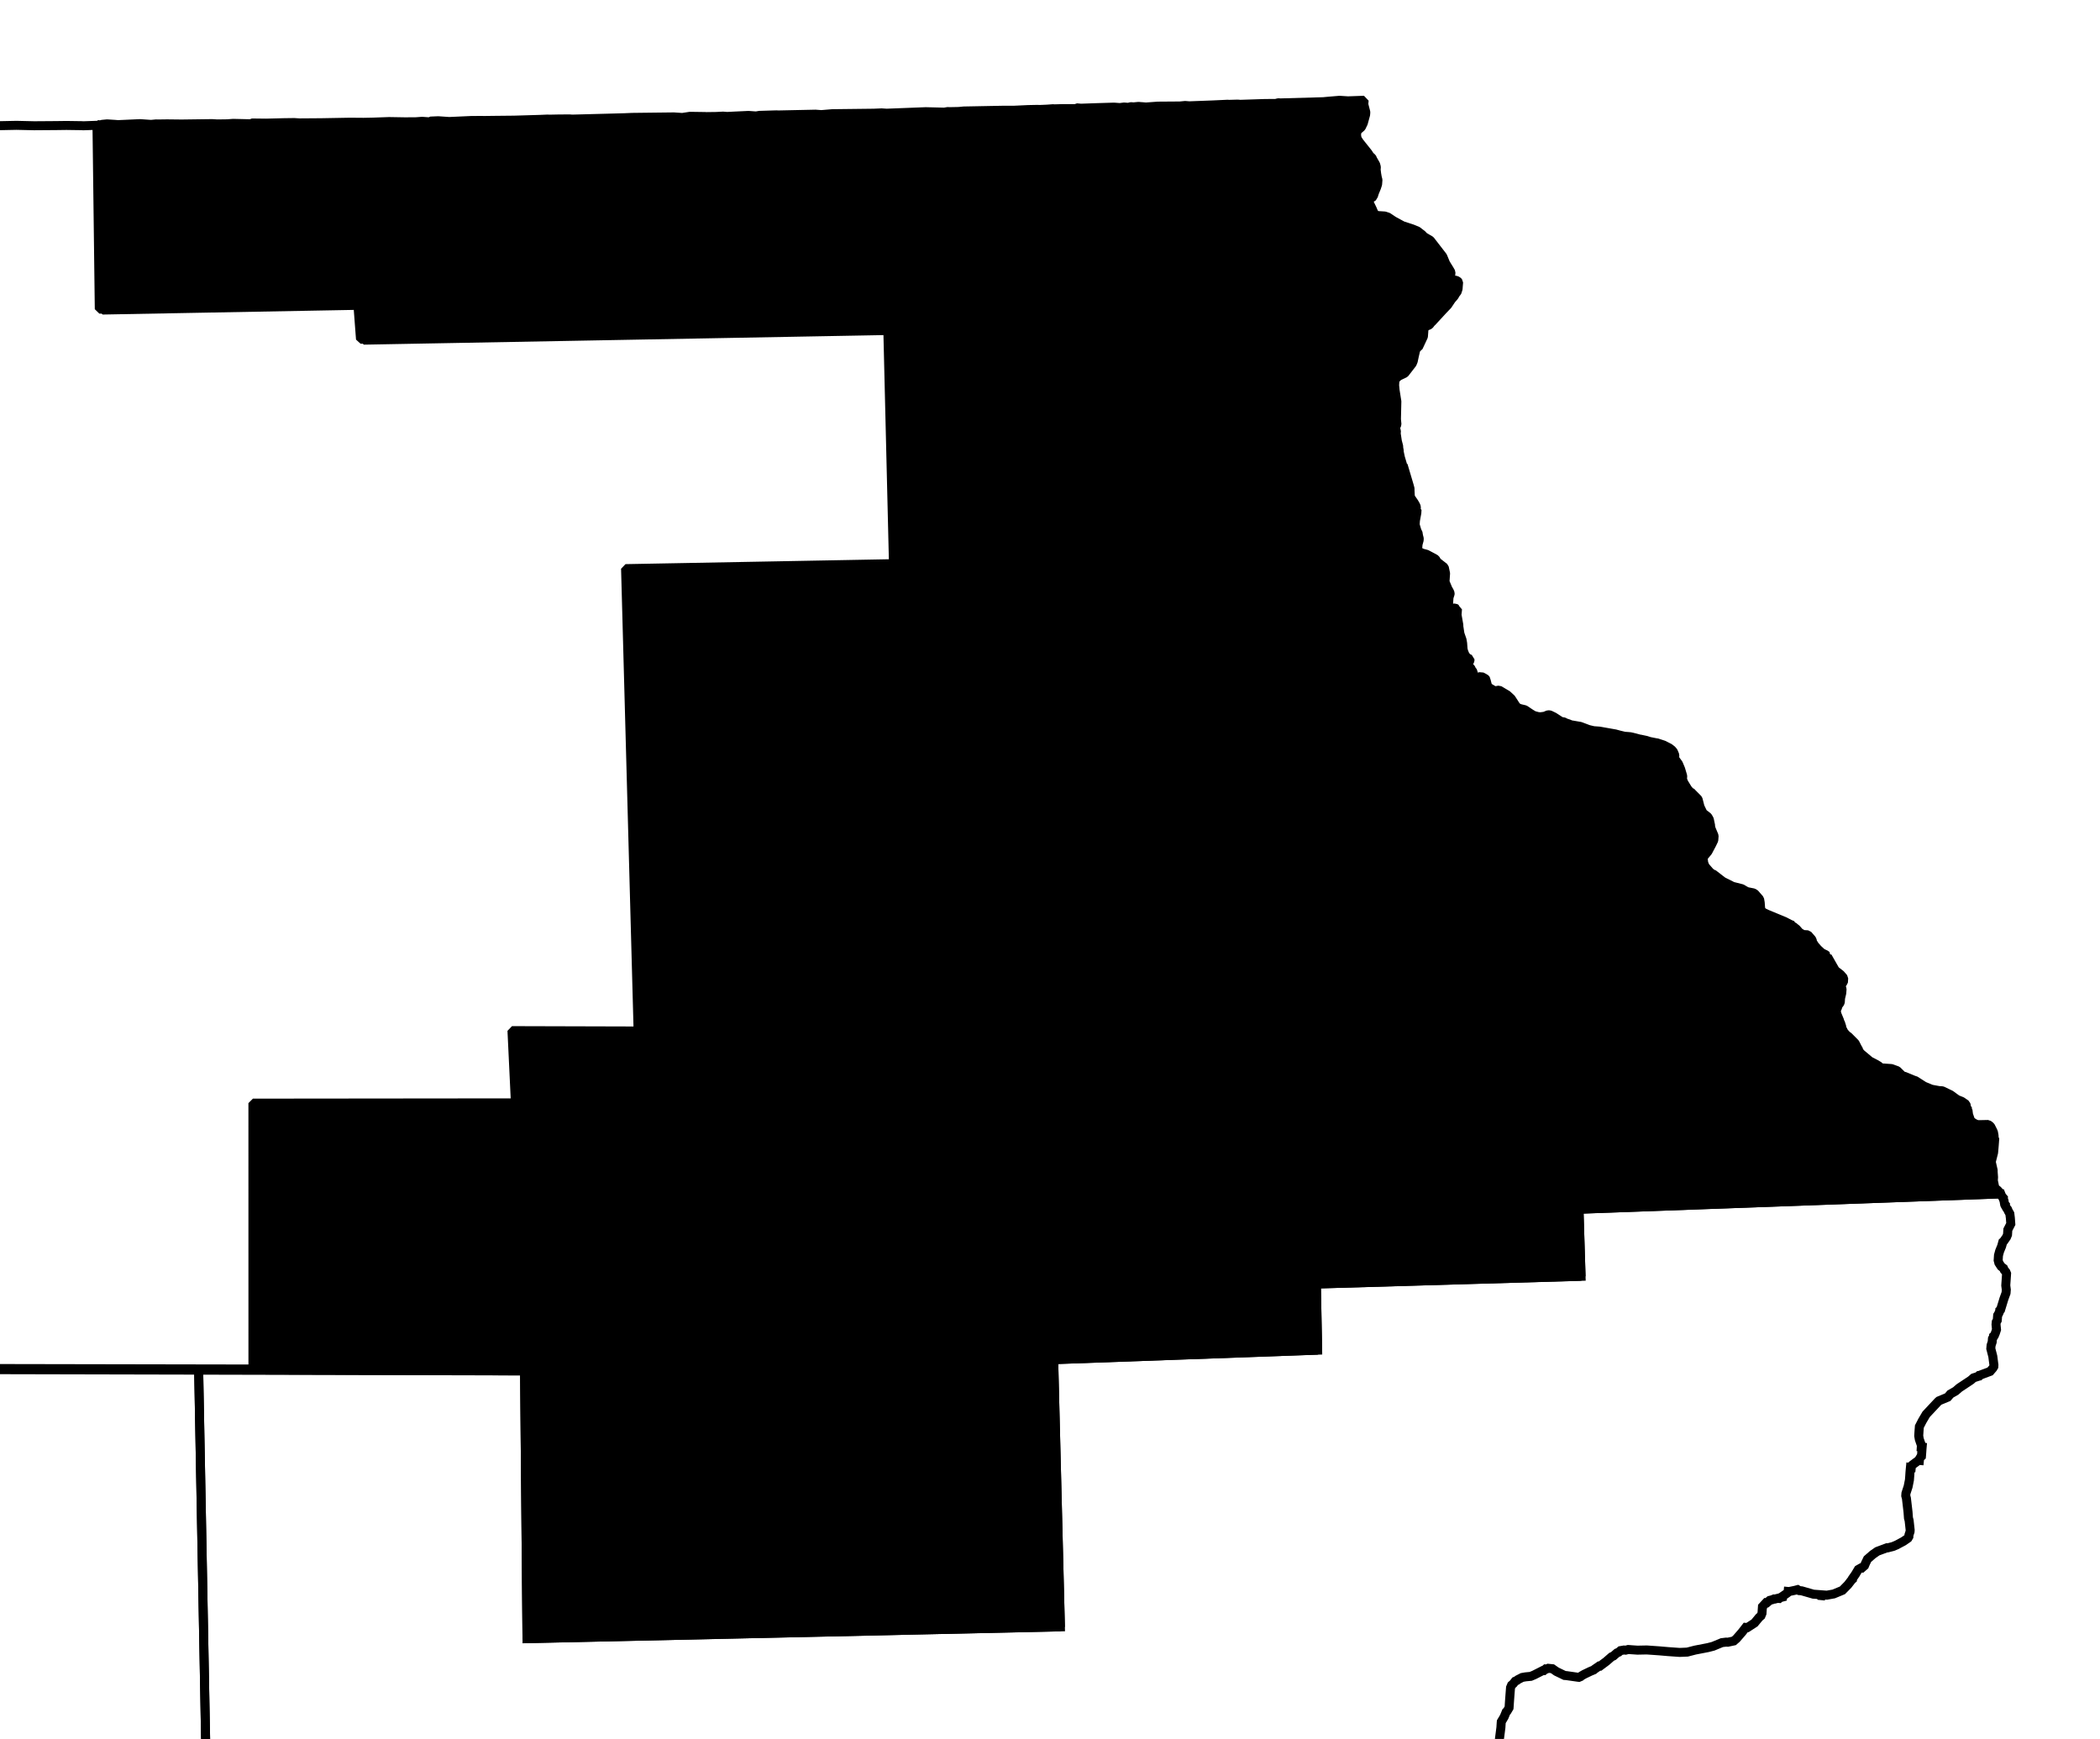 <?xml version="1.0" encoding="UTF-8" standalone="no"?>
<!-- Created with Inkscape (http://www.inkscape.org/) -->

<svg
   xmlns:dc="http://purl.org/dc/elements/1.1/"
   xmlns:cc="http://creativecommons.org/ns#"
   xmlns:rdf="http://www.w3.org/1999/02/22-rdf-syntax-ns#"
   xmlns:svg="http://www.w3.org/2000/svg"
   xmlns="http://www.w3.org/2000/svg"
   xmlns:sodipodi="http://sodipodi.sourceforge.net/DTD/sodipodi-0.dtd"
   xmlns:inkscape="http://www.inkscape.org/namespaces/inkscape"
   width="21.928mm"
   height="18.156mm"
   viewBox="0 0 77.699 64.333"
   id="svg12983"
   version="1.1"
   inkscape:version="0.91 r"
   sodipodi:docname="1.svg">
  <defs
     id="defs12985" />
  <sodipodi:namedview
     id="base"
     pagecolor="#ffffff"
     bordercolor="#666666"
     borderopacity="1.0"
     inkscape:pageopacity="0.0"
     inkscape:pageshadow="2"
     inkscape:zoom="5.6364934"
     inkscape:cx="4.4136276"
     inkscape:cy="20.922127"
     inkscape:document-units="px"
     inkscape:current-layer="layer1"
     showgrid="false"
     fit-margin-top="1"
     fit-margin-left="1"
     fit-margin-right="1"
     fit-margin-bottom="1"
     inkscape:window-width="2560"
     inkscape:window-height="1388"
     inkscape:window-x="0"
     inkscape:window-y="0"
     inkscape:window-maximized="1" />
  <g
     inkscape:label="Layer 1"
     inkscape:groupmode="layer"
     id="layer1"
     transform="translate(-324.028,-465.412)">
    <path
       inkscape:connector-curvature="0"
       d="m 327.738,470.047 0.086,6.835 9.567,-0.177 0.098,1.291 19.51,-0.359 0.209,8.661 -9.912,0.184 0.464,17.105 -4.667,-0.013 0.127,2.672 -9.712,0.01 0.001,9.836 9.928,0.036 0.09,9.905 19.735,-0.437 -0.249,-9.885 9.767,-0.351 -0.048,-2.447 9.794,-0.286 -0.077,-2.48 15.609,-0.569 -0.116,-0.133 -0.089,-0.069 -0.029,-0.033 0.003,-0.031 -0.047,-0.223 0.008,-0.125 -0.016,-0.22 0.003,-0.031 -0.072,-0.318 0.086,-0.339 0.003,-0.031 0.003,-0.031 0.008,-0.093 0.003,-0.031 0.008,-0.093 0.004,-0.062 0.003,-0.031 0.004,-0.062 0.008,-0.093 -0.029,-0.033 0.004,-0.062 -0.022,-0.127 -0.027,-0.064 -0.083,-0.162 -0.089,-0.069 -0.345,0.007 -0.062,-0.004 -0.091,-0.038 -0.06,-0.036 -0.089,-0.069 -0.078,-0.225 -0.02,-0.158 -0.029,-0.033 0.008,-0.093 -0.031,-0.003 -0.025,-0.096 -0.149,-0.104 -0.183,-0.075 -0.238,-0.173 -0.303,-0.146 -0.125,-0.008 -0.278,-0.051 -0.274,-0.113 -0.33,-0.211 -0.031,-0.003 -0.091,-0.038 -0.091,-0.038 -0.183,-0.075 -0.031,-0.003 -0.031,-0.003 -0.205,-0.202 -0.214,-0.078 -0.405,-0.028 -0.058,-0.067 -0.12,-0.071 -0.212,-0.109 -0.326,-0.273 -0.087,-0.1 0.003,-0.031 -0.056,-0.098 -0.083,-0.162 -0.234,-0.236 -0.089,-0.069 -0.029,-0.033 -0.029,-0.033 -0.029,-0.033 -0.083,-0.162 0.003,-0.031 -0.051,-0.16 -0.029,-0.033 0.003,-0.031 -0.107,-0.258 -0.022,-0.127 0.003,-0.031 0.036,-0.06 0.04,-0.123 0.033,-0.029 0.036,-0.06 0.003,-0.031 0.008,-0.125 0.044,-0.185 0.012,-0.156 -0.054,-0.129 0.036,-0.06 0.067,-0.058 0.003,-0.031 0.004,-0.062 0.004,-0.062 -0.058,-0.067 -0.058,-0.067 -0.089,-0.069 -0.089,-0.069 -0.029,-0.033 -0.223,-0.392 -0.056,-0.098 0.003,-0.031 -0.031,-0.003 -0.029,-0.033 -0.152,-0.073 -0.147,-0.136 -0.058,-0.067 -0.029,-0.033 -0.031,-0.003 0.003,-0.031 -0.085,-0.131 0.003,-0.031 -0.027,-0.065 -0.087,-0.1 -0.058,-0.067 -0.031,-0.003 -0.062,-0.004 -0.062,-0.004 -0.062,-0.004 -0.058,-0.067 -0.031,-0.003 -0.116,-0.133 -0.089,-0.069 -0.029,-0.033 -0.031,-0.003 0.003,-0.031 -0.091,-0.038 -0.212,-0.109 -0.639,-0.264 -0.151,-0.073 -0.058,-0.067 -0.027,-0.065 -0.016,-0.22 -0.022,-0.127 -0.116,-0.133 -0.058,-0.067 -0.06,-0.036 -0.247,-0.049 -0.029,-0.033 -0.031,-0.003 -0.12,-0.071 -0.339,-0.086 -0.363,-0.182 -0.357,-0.276 -0.031,-0.003 -0.089,-0.069 -0.174,-0.2 -0.054,-0.129 -0.02,-0.158 0.004,-0.062 0.171,-0.207 0.144,-0.272 0.073,-0.151 0.012,-0.156 -0.081,-0.194 -0.027,-0.065 -0.025,-0.096 0.003,-0.031 -0.047,-0.223 -0.056,-0.098 -0.178,-0.138 -0.109,-0.227 -0.074,-0.287 -0.234,-0.236 -0.029,-0.033 -0.031,-0.003 -0.029,-0.033 -0.058,-0.067 -0.141,-0.229 -0.027,-0.065 -0.027,-0.065 0.008,-0.125 -0.076,-0.256 -0.027,-0.065 -0.054,-0.129 -0.143,-0.198 0.008,-0.125 -0.054,-0.129 -0.058,-0.067 -0.089,-0.069 -0.212,-0.109 -0.245,-0.08 -0.031,-0.003 -0.247,-0.049 -0.123,-0.04 -0.216,-0.046 -0.031,-0.003 -0.154,-0.042 -0.185,-0.044 -0.031,-0.003 -0.031,-0.003 -0.156,-0.012 -0.185,-0.044 -0.154,-0.042 -0.588,-0.104 -0.218,-0.016 -0.185,-0.044 -0.305,-0.115 -0.309,-0.053 -0.031,-0.003 -0.091,-0.038 -0.122,-0.04 -0.06,-0.036 -0.062,-0.004 -0.031,-0.003 -0.27,-0.175 -0.151,-0.073 -0.062,-0.004 -0.129,0.054 -0.158,0.02 -0.093,-0.008 -0.154,-0.042 -0.06,-0.036 -0.06,-0.036 -0.209,-0.14 -0.185,-0.044 -0.091,-0.038 -0.058,-0.067 -0.17,-0.262 -0.147,-0.136 -0.12,-0.071 -0.18,-0.107 -0.127,0.022 -0.031,-0.003 -0.031,-0.003 -0.181,-0.107 -0.058,-0.067 -0.025,-0.096 -0.025,-0.096 0.003,-0.031 -0.029,-0.033 -0.029,-0.033 -0.031,-0.003 -0.029,-0.033 -0.031,-0.003 -0.031,-0.003 -0.093,-0.008 -0.033,0.029 -0.065,0.027 -0.031,-0.003 -0.031,-0.003 -0.029,-0.033 -0.029,-0.033 0.003,-0.031 0.008,-0.125 -0.058,-0.067 -0.027,-0.065 -0.029,-0.033 -0.093,-0.008 -0.027,-0.065 0.008,-0.093 0.033,-0.029 0.031,0.003 0.036,-0.06 0.004,-0.062 -0.091,-0.038 -0.087,-0.1 -0.027,-0.065 -0.027,-0.065 -0.025,-0.096 -0.016,-0.22 -0.022,-0.127 -0.078,-0.225 -0.043,-0.285 0.003,-0.031 -0.067,-0.381 0.016,-0.218 -0.031,-0.003 -0.06,-0.036 -0.158,0.02 -0.06,-0.036 -0.022,-0.127 0.017,-0.249 0.04,-0.123 0.003,-0.031 -0.027,-0.064 -0.056,-0.098 -0.054,-0.129 -0.054,-0.129 0.021,-0.312 -0.047,-0.223 -0.089,-0.069 -0.178,-0.138 -0.056,-0.098 -0.06,-0.036 -0.272,-0.144 -0.154,-0.042 -0.091,-0.038 -0.06,-0.036 0.004,-0.062 -0.029,-0.033 0.008,-0.093 0.004,-0.062 0.042,-0.154 0.004,-0.062 -0.025,-0.096 -0.022,-0.127 -0.029,-0.033 -0.076,-0.256 0.003,-0.031 0.008,-0.125 0.051,-0.278 0.004,-0.062 0.004,-0.062 -0.031,-0.003 0.004,-0.062 0.003,-0.031 -0.027,-0.065 -0.056,-0.098 -0.114,-0.165 -0.027,-0.064 -0.013,-0.252 0.003,-0.031 -0.025,-0.096 -0.228,-0.768 -0.031,-0.003 0.003,-0.031 -0.076,-0.256 -0.047,-0.223 0.003,-0.031 -0.022,-0.127 0.003,-0.031 -0.025,-0.096 -0.025,-0.096 -0.043,-0.285 0.008,-0.093 -0.027,-0.065 0.008,-0.093 0.038,-0.091 -0.018,-0.189 0.015,-0.657 -0.065,-0.412 -0.018,-0.189 0.008,-0.125 0.004,-0.062 0.069,-0.089 0.067,-0.058 0.227,-0.109 0.069,-0.089 0.207,-0.268 0.038,-0.091 0.046,-0.216 0.044,-0.185 0.038,-0.091 0.065,-0.027 0.184,-0.394 0.012,-0.156 0.008,-0.125 0.069,-0.089 0.129,-0.054 0.069,-0.089 0.033,-0.029 0.407,-0.442 0.169,-0.176 0.14,-0.209 0.102,-0.118 0.071,-0.12 0.033,-0.029 0.04,-0.123 0.012,-0.156 0.003,-0.031 0.004,-0.062 -0.029,-0.033 -0.06,-0.036 -0.156,-0.012 -0.062,-0.004 0.003,-0.031 0.003,-0.031 0.003,-0.031 0.008,-0.093 0.008,-0.094 -0.056,-0.098 -0.141,-0.229 -0.107,-0.258 -0.46,-0.596 -0.241,-0.142 -0.029,-0.033 -0.029,-0.033 -0.178,-0.138 -0.091,-0.038 -0.091,-0.038 -0.368,-0.12 -0.332,-0.18 -0.209,-0.14 -0.123,-0.04 -0.187,-0.012 -0.125,-0.008 -0.029,-0.033 -0.058,-0.067 -0.054,-0.129 -0.109,-0.227 -0.031,-0.003 0.003,-0.031 0.003,-0.031 0.003,-0.031 0.033,-0.029 0.003,-0.031 0.131,-0.085 0.003,-0.031 0.04,-0.123 0.075,-0.183 0.04,-0.123 0.012,-0.156 -0.025,-0.096 -0.022,-0.127 -0.02,-0.158 0.008,-0.093 -0.025,-0.096 -0.056,-0.098 -0.056,-0.098 -0.027,-0.065 -0.06,-0.036 -0.085,-0.131 -0.317,-0.398 -0.085,-0.131 -0.022,-0.127 0.008,-0.093 0.004,-0.062 0.033,-0.029 0.033,-0.029 0.1,-0.087 0.073,-0.152 0.084,-0.307 0.008,-0.093 -0.049,-0.191 -0.025,-0.096 0.004,-0.062 0.008,-0.093 -0.597,0.021 -0.125,-0.008 -0.187,-0.012 -0.41,0.034 -0.189,0.018 -1.601,0.045 -0.031,-0.003 -0.031,-0.003 -0.096,0.025 -0.407,0.003 -0.911,0.03 -0.093,-0.008 -0.314,0.009 -0.062,-0.004 -0.534,0.025 -0.879,0.033 -0.156,-0.012 -0.189,0.018 -0.815,0.006 -0.441,0.032 -0.062,-0.004 -0.031,-0.003 -0.031,-0.003 -0.062,-0.004 -0.093,-0.008 -0.189,0.018 -0.093,-0.008 -0.096,0.025 -0.156,-0.012 -0.158,0.02 -0.218,-0.016 -0.628,0.019 -0.597,0.021 -0.031,-0.003 -0.031,-0.003 -0.093,-0.008 -0.033,0.029 -0.47,-8e-4 -0.314,0.009 -0.062,-0.004 -0.22,0.016 -0.283,0.012 -0.062,-0.004 -0.345,0.007 -0.534,0.025 -0.439,6.5e-4 -1.412,0.027 -0.189,0.018 -0.345,0.007 -0.062,-0.004 -0.127,0.022 -0.688,-0.017 -1.445,0.056 -0.187,-0.012 -0.283,0.012 -1.536,0.018 -0.41,0.034 -0.218,-0.016 -1.38,0.029 -0.062,-0.004 -0.628,0.019 -0.127,0.022 -0.281,-0.02 -0.534,0.025 -0.252,0.013 -0.156,-0.012 -0.252,0.013 -0.376,0.005 -0.031,-0.003 -0.563,-0.008 -0.285,0.043 -0.312,-0.021 -1.536,0.018 -0.283,0.012 -0.314,0.009 -1.632,0.043 -0.094,-0.008 -0.407,0.003 -0.345,0.007 -0.062,-0.004 -0.283,0.012 -0.942,0.028 -0.784,0.008 -0.376,0.005 -0.031,-0.003 -0.407,0.003 -0.817,0.037 -0.405,-0.028 -0.283,0.012 -0.033,0.029 -0.281,-0.02 -0.22,0.016 -0.407,0.003 -0.594,-0.01 -0.597,0.021 -0.345,0.007 -0.501,-0.004 -1.066,0.019 -0.815,0.006 -0.187,-0.012 -0.376,0.005 -0.659,0.017 -0.532,-0.006 -0.033,0.029 -0.657,-0.015 -0.22,0.016 -0.376,0.005 -0.187,-0.012 -1.129,0.015 -0.532,-0.006 -0.376,0.005 -0.031,-0.003 -0.189,0.018 -0.405,-0.028 -0.817,0.037 -0.093,-0.008 -0.125,-0.008 -0.062,-0.004 -0.125,-0.008 -0.189,0.018 z"
       id="IA-01"
       style="font-style:normal;font-weight:400;font-size:34.375px;font-family:'MS Shell Dlg 2';opacity:1;fill:#000000;fill-opacity:1;fill-rule:evenodd;stroke:#000000;stroke-width:0.333;stroke-linecap:square;stroke-linejoin:bevel;stroke-miterlimit:4;stroke-dasharray:none;stroke-opacity:1" />
    <path
       inkscape:connector-curvature="0"
       d="m 398.058,509.58 -15.609,0.569 0.077,2.48 -9.794,0.286 0.048,2.447 -9.767,0.351 0.249,9.885 -19.735,0.437 -0.09,-9.905 -12.059,-0.029 0.372,19.762 -14.701,0.131 0.044,16.387 0.252,-0.013 0.345,-0.007 0.22,-0.016 0.281,0.02 0.503,-0.027 0.031,0.003 0.031,0.003 0.031,0.003 0.472,-0.03 0.283,-0.012 0.031,0.003 0.031,0.003 0.187,0.012 0.755,-0.041 0.281,0.02 0.47,8.1e-4 0.065,-0.027 0.626,0.013 0.252,-0.013 0.093,0.008 0.441,-0.032 0.031,0.003 0.125,0.008 0.093,0.008 0.031,0.003 0.187,0.012 0.127,-0.022 0.69,-0.014 0.281,0.02 0.127,-0.022 0.031,0.003 0.158,-0.02 0.062,0.004 0.062,0.004 0.721,-0.012 0.534,-0.025 0.69,-0.014 0.093,0.008 0.062,0.004 0.031,0.003 0.065,-0.027 0.125,0.008 0.314,-0.009 0.062,0.004 0.062,0.004 0.062,0.004 0.031,0.003 0.065,-0.027 0.156,0.012 0.532,0.006 0.47,8e-4 0.031,0.003 0.501,0.004 1.443,-0.024 0.628,-0.019 0.376,-0.005 0.218,0.016 1.225,-0.04 1.004,-0.024 0.187,0.012 1.476,-0.053 0.786,-0.039 0.031,0.003 0.158,-0.02 0.093,0.008 2.231,-0.095 0.125,0.008 0.378,-0.036 0.031,0.003 0.283,-0.012 0.031,0.003 0.815,-0.006 0.314,-0.009 0.22,-0.016 0.252,-0.013 0.093,0.008 0.031,0.003 0.093,0.008 0.472,-0.03 0.156,0.012 1.507,-0.051 0.093,0.008 0.093,0.008 0.158,-0.02 0.597,-0.021 0.501,0.004 0.065,-0.027 1.035,-0.022 0.031,0.003 1.227,-0.071 0.439,-6.6e-4 0.755,-0.041 0.065,-0.027 0.786,-0.039 0.062,0.004 0.189,-0.018 0.252,-0.013 0.156,0.012 0.565,-0.023 0.41,-0.034 0.628,-0.019 0.597,-0.021 0.441,-0.032 0.69,-0.015 0.096,-0.025 1.035,-0.022 0.189,-0.018 0.41,-0.034 0.345,-0.007 0.125,0.008 0.347,-0.038 1.79,-0.063 0.062,0.004 0.22,-0.016 0.283,-0.012 0.031,0.003 0.065,-0.027 0.031,0.003 0.062,0.004 0.158,-0.02 0.503,-0.027 0.659,-0.017 0.599,-0.052 0.472,-0.03 0.031,0.003 0.062,0.004 0.031,0.003 0.096,-0.025 1.509,-0.083 0.757,-0.072 0.189,-0.018 0.22,-0.016 0.283,-0.012 0.125,0.008 0.189,-0.018 1.229,-0.102 0.196,0.327 0.056,0.098 0.12,0.071 0.33,0.211 0.18,0.107 0.056,0.098 -0.003,0.031 -0.004,0.062 -0.118,0.336 0.025,0.096 0.027,0.064 -0.003,0.031 0.029,0.033 0.149,0.104 0.247,0.049 0.341,0.055 0.37,0.088 0.247,0.049 0.031,0.003 0.029,0.033 0.031,0.003 0.029,0.033 0.027,0.065 0.022,0.127 0.016,0.22 -0.082,0.276 -0.004,0.062 0.022,0.127 0.058,0.067 0.058,0.067 0.089,0.069 0.089,0.069 0.123,0.04 0.06,0.036 0.123,0.04 0.087,0.1 0.085,0.131 0.078,0.225 0.022,0.127 0.029,0.033 0.027,0.064 0.116,0.133 0.149,0.104 0.091,0.038 0.247,0.049 0.187,0.012 0.22,-0.016 0.031,0.003 0.065,-0.027 0.062,0.004 0.029,0.033 0.029,0.033 0.022,0.127 -0.004,0.062 -0.033,0.029 -0.036,0.06 -0.133,0.116 -0.036,0.06 -0.004,0.062 0.029,0.033 0.089,0.069 0.091,0.038 0.096,-0.025 0.029,0.033 -0.004,0.062 -0.04,0.123 -0.107,0.181 -0.008,0.093 0.025,0.096 0.027,0.065 0.06,0.035 0.091,0.038 0.093,0.008 0.091,0.038 0.029,0.033 0.029,0.033 0.031,0.003 0.06,0.035 0.093,0.008 0.093,0.008 0.003,-0.031 0.031,0.003 0.036,-0.06 0.031,0.003 0.029,0.033 -0.003,0.031 -0.004,0.062 -0.042,0.154 -0.003,0.031 0.136,0.291 0.06,0.036 0.031,0.003 0.062,0.004 0.127,-0.022 0.131,-0.085 0.022,0.127 -0.036,0.06 0.027,0.064 0.029,0.033 0.22,-0.016 0.031,0.003 0.003,-0.031 0.033,-0.029 0.036,-0.06 0.138,-0.178 0.093,0.008 0.031,0.003 0.091,0.038 0.123,0.04 0.062,0.004 -0.003,0.031 0.031,0.003 0.058,0.067 0.069,-0.089 0.065,-0.027 0.283,-0.012 0.065,-0.027 0.062,0.004 0.033,-0.029 0.033,-0.029 0.031,0.003 0.031,0.003 0.031,0.003 0.003,-0.031 0.098,-0.056 0.067,-0.058 0.031,0.003 0.036,-0.06 0.046,-0.216 0.003,-0.031 0.004,-0.062 0.004,-0.062 -0.027,-0.065 0.008,-0.125 -0.02,-0.158 0.003,-0.031 -0.109,-0.227 -0.025,-0.096 0.003,-0.031 -0.029,-0.033 -0.025,-0.096 0.003,-0.031 0.003,-0.031 -0.022,-0.127 0.008,-0.093 0.003,-0.031 0.008,-0.093 0.004,-0.062 0.04,-0.123 0.038,-0.091 0.04,-0.123 0.031,0.003 0.038,-0.091 0.044,-0.185 0.003,-0.031 0.031,0.003 0.003,-0.031 0.046,-0.216 0.012,-0.187 0.008,-0.093 0.008,-0.093 -0.027,-0.065 0.003,-0.031 -0.051,-0.16 0.003,-0.031 -0.029,-0.033 -0.027,-0.064 0.003,-0.031 0.003,-0.031 -0.201,-0.265 -0.114,-0.165 -0.058,-0.067 -0.058,-0.067 -0.156,-0.012 -0.12,-0.071 -0.089,-0.069 -0.056,-0.098 0.008,-0.125 0.008,-0.125 0.008,-0.093 0.071,-0.12 0.3,-0.261 0.104,-0.149 0.065,-0.027 0.111,-0.243 0.147,-0.303 0.036,-0.06 0.107,-0.181 0.102,-0.118 0.003,-0.031 0.131,-0.085 0.131,-0.085 0.065,-0.027 0.131,-0.085 0.196,-0.112 0.291,-0.136 0.033,-0.029 0.033,-0.029 0.031,0.003 0.127,-0.022 0.033,-0.029 0.447,-0.125 0.191,-0.049 0.031,0.003 0.031,0.003 0.003,-0.031 0.098,-0.056 0.031,0.003 0.033,-0.029 0.031,0.003 0.033,-0.029 0.127,-0.022 0.407,-0.003 0.22,-0.016 0.434,0.062 0.062,0.004 0.033,-0.029 0.062,0.004 0.096,-0.025 0.56,-0.399 0.1,-0.087 0.358,-0.194 0.3,-0.261 0.003,-0.031 0.036,-0.06 0.038,-0.091 0.064,-0.465 0.071,-0.12 0.012,-0.187 0.012,-0.156 -0.072,-0.318 -0.029,-0.033 -0.025,-0.096 0.012,-0.187 0.091,-0.401 0.04,-0.122 0.003,-0.031 0.038,-0.091 0.069,-0.089 0.075,-0.183 0.069,-0.089 0.012,-0.156 0.036,-0.06 0.008,-0.094 0.003,-0.031 0.003,-0.031 0.003,-0.031 0.003,-0.031 0.008,-0.125 0.004,-0.062 -0.029,-0.033 0.003,-0.031 0.003,-0.031 0.003,-0.031 -0.029,-0.033 -0.025,-0.096 -0.085,-0.131 0.004,-0.062 0.003,-0.031 0.008,-0.094 0.003,-0.031 0.003,-0.031 0.003,-0.031 0.003,-0.031 0.044,-0.185 0.003,-0.031 0.036,-0.06 0.036,-0.06 0.265,-0.201 0.003,-0.031 0.207,-0.268 0.196,-0.112 0.036,-0.06 0.113,-0.274 0.075,-0.183 0.04,-0.123 0.033,-0.029 0.036,-0.06 0.036,-0.06 0.065,-0.027 0.165,-0.114 0.031,0.003 0.003,-0.031 0.102,-0.118 0.075,-0.183 0.069,-0.089 0.004,-0.062 0.033,-0.029 0.003,-0.031 0.003,-0.031 0.033,-0.029 0.033,-0.029 0.067,-0.058 0.036,-0.06 0.033,-0.029 0.033,-0.029 0.033,-0.029 0.031,0.003 0.26,-0.138 0.133,-0.116 0.225,-0.078 0.069,-0.089 0.038,-0.091 0.053,-0.31 0.046,-0.216 0.033,-0.029 0.044,-0.185 0.038,-0.091 0.008,-0.125 -0.025,-0.096 -0.078,-0.225 -0.049,-0.192 -0.025,-0.096 0.073,-0.152 0.003,-0.031 0.111,-0.243 0.053,-0.31 0.012,-0.156 -0.016,-0.22 0.051,-0.278 0.012,-0.156 -0.025,-0.096 -0.012,-0.283 -0.025,-0.096 -0.043,-0.285 -0.078,-0.225 0.003,-0.031 0.004,-0.062 -0.009,-0.314 0.051,-0.278 -0.027,-0.065 -0.027,-0.064 -0.056,-0.098 -0.172,-0.231 -0.056,-0.098 -0.116,-0.133 -0.105,-0.289 -0.17,-0.262 -0.06,-0.036 -0.027,-0.065 -0.027,-0.065 -0.029,-0.033 -0.029,-0.033 -0.083,-0.162 -0.027,-0.064 -0.029,-0.033 -0.029,-0.033 -0.027,-0.064 -0.091,-0.038 -0.089,-0.069 -0.093,-0.008 0.003,-0.031 -0.031,-0.003 -0.033,0.029 -0.031,-0.003 -0.031,-0.003 -0.031,-0.003 -0.031,-0.003 -0.256,0.076 -0.062,-0.004 -0.214,-0.078 -0.308,-0.523 -0.087,-0.1 -0.056,-0.098 -0.112,-0.196 -0.174,-0.2 -0.174,-0.2 -0.268,-0.207 -0.172,-0.231 -0.178,-0.138 0.003,-0.031 -0.058,-0.067 -0.027,-0.064 -0.022,-0.127 -0.025,-0.096 0.107,-0.18 0.107,-0.18 0.073,-0.151 0.162,-0.521 0.003,-0.031 0.033,-0.029 0.075,-0.183 0.171,-0.207 0.071,-0.12 0.016,-0.218 0.008,-0.563 0.012,-0.187 0.068,-0.528 0.012,-0.187 0.003,-0.031 0.036,-0.06 0.071,-0.12 0.075,-0.183 0.033,-0.029 0.071,-0.12 0.003,-0.031 0.004,-0.062 0.008,-0.125 0.016,-0.218 0.012,-0.156 0.012,-0.156 0.038,-0.091 0.033,-0.029 0.033,-0.029 0.069,-0.089 0.064,-0.027 0.033,-0.029 0.162,-0.083 0.127,-0.022 0.189,-0.018 0.065,-0.027 0.064,-0.027 0.325,-0.165 0.031,0.003 0.067,-0.058 0.031,0.003 0.064,-0.027 0.031,0.003 0.031,0.003 0.031,0.003 0.031,0.003 0.031,0.003 0.149,0.104 0.303,0.146 0.062,0.004 0.434,0.062 0.031,0.003 0.065,-0.027 0.033,-0.029 0.098,-0.056 0.227,-0.109 0.129,-0.054 0.033,-0.029 0.165,-0.114 0.031,0.003 0.231,-0.172 0.1,-0.087 0.067,-0.058 0.033,-0.029 0.064,-0.027 0.1,-0.087 0.033,-0.029 0.065,-0.027 0.067,-0.058 0.127,-0.022 0.031,0.003 0.031,0.003 0.096,-0.025 0.062,0.004 0.031,0.003 0.249,0.017 0.345,-0.007 0.468,0.033 0.093,0.008 0.093,0.008 0.094,0.008 0.031,0.003 0.437,0.031 0.283,-0.012 0.287,-0.074 0.476,-0.092 0.191,-0.049 0.323,-0.134 0.158,-0.02 0.062,0.004 0.223,-0.047 0.1,-0.087 0.205,-0.236 0.138,-0.178 0.031,0.003 0.031,0.003 0.262,-0.17 0.171,-0.207 0.067,-0.058 0.038,-0.091 0.017,-0.249 0.136,-0.147 0.031,0.003 0.067,-0.058 0.033,-0.029 0.096,-0.025 0.065,-0.027 0.031,0.003 0.096,-0.025 0.062,0.004 0.033,-0.029 0.096,-0.025 0.003,-0.031 0.165,-0.114 0.033,-0.029 0.003,-0.031 0.031,0.003 0.223,-0.047 0.096,-0.025 0.06,0.036 0.093,0.008 0.43,0.124 0.218,0.016 0.029,0.033 0.031,0.003 0.003,-0.031 0.218,0.016 0.254,-0.045 0.065,-0.027 0.258,-0.107 0.202,-0.205 0.069,-0.089 0.069,-0.089 0.033,-0.029 0.003,-0.031 0.104,-0.149 0.071,-0.12 0.036,-0.06 0.098,-0.056 0.031,0.003 0.033,-0.029 0.067,-0.058 0.038,-0.091 0.073,-0.152 0.067,-0.058 0.133,-0.116 0.165,-0.114 0.354,-0.132 0.031,0.003 0.191,-0.049 0.129,-0.054 0.26,-0.138 0.165,-0.114 0.036,-0.06 0.004,-0.062 0.04,-0.123 0.004,-0.062 -0.038,-0.347 -0.025,-0.096 -0.016,-0.22 -0.059,-0.505 -0.025,-0.096 0.004,-0.062 0.003,-0.031 0.08,-0.245 0.049,-0.247 0.012,-0.156 0.008,-0.125 0.008,-0.093 0.003,-0.031 0.003,-0.031 0.003,-0.031 0.031,0.003 0.003,-0.031 0.036,-0.06 0.231,-0.172 0.031,0.003 0.003,-0.031 0.003,-0.031 0.036,-0.06 0.033,-0.029 0.003,-0.031 0.004,-0.062 0.003,-0.031 0.004,-0.062 0.004,-0.062 0.008,-0.093 -0.031,-0.003 0.004,-0.062 -0.078,-0.225 -0.022,-0.127 0.012,-0.187 0.012,-0.156 0.109,-0.212 0.142,-0.241 0.44,-0.47 0.033,-0.029 0.323,-0.134 0.102,-0.118 0.196,-0.112 0.133,-0.116 0.427,-0.283 0.1,-0.087 0.16,-0.051 0.033,-0.029 0.031,0.003 0.033,-0.029 0.354,-0.132 0.102,-0.118 0.036,-0.06 0.004,-0.062 -0.041,-0.316 -0.049,-0.191 -0.025,-0.096 0.008,-0.093 0.003,-0.031 0.04,-0.122 0.003,-0.031 0.004,-0.062 0.003,-0.031 0.036,-0.06 0.003,-0.031 0.033,-0.029 0.038,-0.091 0.04,-0.123 -0.018,-0.189 0.003,-0.031 0.003,-0.031 0.003,-0.031 0.036,-0.06 0.003,-0.031 0.012,-0.156 0.036,-0.06 0.038,-0.091 0.003,-0.031 0.033,-0.029 0.122,-0.399 0.078,-0.214 0.003,-0.031 0.004,-0.062 0.003,-0.031 -0.02,-0.158 0.026,-0.374 0.004,-0.062 -0.027,-0.065 -0.058,-0.067 -0.027,-0.065 -0.089,-0.069 -0.085,-0.131 -0.025,-0.096 0.012,-0.187 0.042,-0.154 0.075,-0.183 0.042,-0.154 0.033,-0.029 0.104,-0.149 0.038,-0.091 0.012,-0.187 0.109,-0.212 -0.016,-0.22 -0.02,-0.158 -0.056,-0.098 -0.027,-0.065 -0.029,-0.033 -0.056,-0.098 0.003,-0.031 -0.029,-0.033 -0.022,-0.127 -0.027,-0.065 0.003,-0.031 -0.058,-0.067 z"
       id="IA-02"
       style="opacity:1;fill:none;fill-opacity:1;fill-rule:evenodd;stroke:#000000;stroke-width:0.333;stroke-linecap:butt;stroke-linejoin:miter;stroke-miterlimit:4;stroke-dasharray:none;stroke-opacity:1" />
    <path
       inkscape:connector-curvature="0"
       d="m 317.094,552.38 -0.044,-16.387 14.701,-0.131 -0.372,-19.762 -29.63,-0.067 -0.011,7.33 0.877,-0.001 -0.007,2.788 -27.373,-0.536 -0.069,0.089 -0.2,0.174 -0.167,0.145 -0.069,0.089 -0.033,0.029 0.027,0.065 0.054,0.129 0.029,0.033 0.085,0.131 0.027,0.065 0.031,0.003 0.06,0.036 0.309,0.053 0.154,0.042 0.154,0.042 0.06,0.036 0.149,0.104 0.094,0.008 0.093,0.008 0.225,-0.078 0.093,0.008 0.031,0.003 0.031,0.003 0.062,0.004 0.06,0.036 0.147,0.136 0.087,0.1 0.022,0.127 0.025,0.096 -0.038,0.091 -0.036,0.06 -0.038,0.091 -0.136,0.147 -0.036,0.06 -0.004,0.062 -0.012,0.156 -0.004,0.062 0.027,0.065 0.022,0.127 0.025,0.096 -0.042,0.154 -0.113,0.274 -0.038,0.091 0.045,0.254 0.138,0.26 -0.008,0.125 -0.042,0.154 -0.102,0.118 -0.131,0.085 -0.227,0.109 -0.067,0.058 -0.036,0.06 -0.008,0.093 0.083,0.162 0.114,0.165 0.089,0.069 0.087,0.1 0.238,0.173 0.031,0.003 0.091,0.038 0.154,0.042 0.031,0.003 0.285,-0.043 0.214,0.078 0.12,0.071 0.116,0.133 0.054,0.129 0.072,0.318 -0.044,0.185 -0.071,0.12 -0.133,0.116 -0.194,0.08 -0.227,0.109 -0.207,-0.171 0.073,-0.151 0.111,-0.243 0.008,-0.093 0.004,-0.062 -0.029,-0.033 -0.312,-0.021 -0.065,0.027 -0.098,0.056 -0.042,0.154 -0.004,0.062 -0.012,0.156 0.025,0.096 0.058,0.067 0.06,0.036 0.087,0.1 0.087,0.1 -0.096,0.025 -0.003,0.031 -0.031,-0.003 -0.04,0.123 0.022,0.127 -0.003,0.031 0.076,0.256 0.029,0.033 0.02,0.158 0.051,0.16 0.025,0.096 -0.004,0.062 -0.04,0.123 -0.071,0.12 -0.178,0.301 -0.033,0.029 -0.049,0.247 0.018,0.189 0.054,0.129 0.087,0.1 0.029,0.033 0.06,0.036 0.123,0.04 0.788,-0.07 0.158,-0.02 0.187,0.012 0.12,0.071 0.147,0.136 0.022,0.127 0.029,0.033 -0.008,0.093 -0.104,0.149 -0.158,0.02 -0.245,-0.08 -0.06,-0.036 -0.031,-0.003 -0.031,-0.003 -0.003,0.031 -0.031,-0.003 -0.1,0.087 -0.104,0.149 -0.04,0.123 -0.008,0.125 0.018,0.189 0.083,0.162 0.192,0.389 0.049,0.191 -8e-4,0.47 0.047,0.223 0.02,0.158 -0.004,0.062 -0.036,0.06 -0.003,0.031 -0.003,0.031 -0.003,0.031 -0.031,-0.003 -0.071,0.12 -0.033,0.029 -0.067,0.058 -0.1,0.087 -0.038,0.091 -0.033,0.029 -0.008,0.093 -0.003,0.031 -0.003,0.031 -0.004,0.062 0.054,0.129 0.118,0.102 0.087,0.1 0.176,0.169 -0.004,0.062 0.027,0.065 0.022,0.127 -0.012,0.156 -0.14,0.21 -0.073,0.151 -0.008,0.093 -0.008,0.093 0.022,0.127 0.031,0.003 0.029,0.033 -0.003,0.031 0.029,0.033 0.029,0.033 0.031,0.003 0.029,0.033 0.029,0.033 0.06,0.036 0.06,0.036 0.091,0.038 0.091,0.038 0.06,0.036 0.031,0.003 -0.003,0.031 0.029,0.033 0.031,0.003 0.027,0.064 0.029,0.033 0.031,0.003 0.027,0.064 0.029,0.033 0.025,0.096 -0.008,0.093 -0.016,0.218 -0.073,0.152 -0.109,0.212 -0.053,0.31 -0.016,0.218 0.02,0.158 0.027,0.065 0.027,0.065 0.085,0.131 0.027,0.065 0.265,0.238 0.056,0.098 0.029,0.033 0.029,0.033 0.025,0.096 0.027,0.065 -0.003,0.031 0.025,0.096 -0.04,0.123 -0.036,0.06 -0.036,0.06 -0.003,0.031 -0.033,0.029 -0.033,0.029 -0.033,0.029 -0.033,0.029 -0.067,0.058 -0.031,-0.003 -0.287,0.074 -0.031,-0.003 -0.003,0.031 -0.031,-0.003 -0.033,0.029 -0.033,0.029 -0.069,0.089 -0.004,0.062 -0.036,0.06 -0.003,0.031 -0.003,0.031 -0.003,0.031 0.022,0.127 0.141,0.229 0.078,0.225 -0.004,0.062 -0.003,0.031 -0.008,0.093 -0.012,0.156 -0.14,0.209 -0.004,0.062 -0.003,0.031 -0.008,0.093 -0.003,0.031 0.018,0.189 0.163,0.356 0.025,0.096 0.025,0.096 -0.003,0.031 -0.04,0.122 -0.036,0.06 -0.036,0.06 -0.1,0.087 -0.031,-0.003 -0.003,0.031 -0.033,0.029 -0.033,0.029 -0.031,-0.003 -0.067,0.058 -0.031,-0.003 -0.033,0.029 -0.065,0.027 -0.096,0.025 -0.033,0.029 -0.033,0.029 -0.096,0.025 -0.033,0.029 -0.033,0.029 -0.033,0.029 -0.069,0.089 -0.031,-0.003 -0.003,0.031 -0.102,0.118 -0.044,0.185 -0.073,0.151 -0.008,0.125 0.072,0.318 0.056,0.098 0.12,0.071 0.031,0.003 0.12,0.071 0.029,0.033 0.122,0.04 0.029,0.033 0.062,0.004 -0.003,0.031 0.118,0.102 -0.003,0.031 0.054,0.129 0.056,0.098 -0.003,0.031 0.025,0.096 0.018,0.189 -0.003,0.031 -0.003,0.031 0.031,0.003 -0.003,0.031 0.027,0.065 0.089,0.069 0.029,0.033 0.029,0.033 0.089,0.069 0.031,0.003 0.151,0.073 -0.003,0.031 0.031,0.003 0.154,0.042 0.218,0.016 0.152,0.073 0.031,0.003 0.118,0.102 0.089,0.069 0.029,0.033 0.029,0.033 0.029,0.033 0.114,0.165 0.025,0.096 0.031,0.003 0.029,0.033 -0.004,0.062 0.029,0.033 -0.003,0.031 -0.008,0.093 0.025,0.096 -0.012,0.187 0.025,0.096 0.056,0.098 0.029,0.033 0.149,0.104 0.118,0.102 0.029,0.033 0.029,0.033 -0.003,0.031 0.027,0.065 -0.003,0.031 -0.003,0.031 -0.003,0.031 -0.003,0.031 -0.038,0.091 -0.069,0.089 -0.102,0.118 -0.162,0.083 0.405,0.028 1.28,0.058 0.753,-0.01 0.156,0.012 0.062,0.004 0.062,0.004 0.592,0.042 0.813,0.025 0.374,0.026 0.218,0.016 0.283,-0.012 0.125,0.008 0.031,0.003 0.813,0.025 0.374,0.027 0.813,0.025 0.345,-0.007 0.906,0.032 0.343,0.024 0.47,8e-4 1.625,0.051 0.187,0.012 0.439,-6.5e-4 0.187,0.012 0.062,0.004 0.031,0.003 0.093,0.008 0.003,-0.031 0.031,0.003 0.187,0.012 0.844,0.027 0.187,0.012 0.031,0.003 0.187,0.012 0.501,0.004 0.187,0.012 0.031,0.003 0.093,0.008 0.189,-0.018 0.405,0.028 0.218,0.016 0.626,0.013 0.187,0.012 0.093,0.008 0.062,0.004 0.031,0.003 0.657,0.015 0.22,-0.016 0.312,0.021 0.252,-0.013 0.844,0.027 0.312,0.021 0.093,0.008 1.563,0.047 0.062,0.004 0.218,0.016 0.189,-0.018 0.031,0.003 0.563,0.008 0.623,0.044 0.626,0.013 0.031,0.003 0.345,-0.007 0.156,0.012 0.062,0.004 0.125,0.008 1.064,0.012 0.813,0.025 0.189,-0.018 0.844,0.027 0.096,-0.025 0.093,0.008 0.094,0.008 0.94,0.003 0.407,-0.003 0.218,0.016 0.657,0.015 0.566,-0.023 0.314,-0.009 0.657,0.015 0.252,-0.013 0.187,0.012 0.031,0.003 0.252,-0.013 0.312,0.021 0.314,-0.009 0.187,0.012 0.942,-0.028 0.156,0.012 0.062,0.004 0.096,-0.025 2.099,-0.01 0.218,0.016 0.031,0.003 0.597,-0.021 0.031,0.003 0.187,0.012 1.004,-0.024 0.376,-0.005 0.031,0.003 z"
       id="IA-03"
       style="opacity:1;fill:none;fill-opacity:1;fill-rule:evenodd;stroke:#000000;stroke-width:0.333;stroke-linecap:butt;stroke-linejoin:miter;stroke-miterlimit:4;stroke-dasharray:none;stroke-opacity:1" />
    <path
       inkscape:connector-curvature="0"
       d="m 327.738,470.047 -0.031,-0.003 -0.597,0.021 -0.062,-0.004 -0.563,-0.008 -0.376,0.005 -0.815,0.006 -0.657,-0.015 -1.035,0.021 -0.093,-0.008 -0.094,-0.008 -0.156,-0.012 -0.378,0.036 -0.688,-0.017 -0.532,-0.006 -0.031,-0.003 -1.16,0.013 -0.753,0.01 -1.69,-0.025 -0.753,0.01 -1.22,-0.022 -0.22,0.016 -0.187,-0.012 -0.093,-0.008 -0.031,-0.003 -0.093,-0.008 -0.158,0.02 -0.031,-0.003 -0.062,-0.004 -0.345,0.007 -0.439,6.6e-4 -1.189,-0.02 -0.846,0.004 -1.534,-0.013 -0.94,-0.003 -0.187,-0.012 -0.252,0.013 -1.064,-0.012 -0.096,0.025 -0.47,-8e-4 -0.468,-0.033 -1.378,-0.002 -0.125,-0.008 -1.002,-0.007 -0.031,-0.003 -1.285,0.004 -0.314,0.009 -0.813,-0.025 -1.314,-0.029 -0.846,0.004 -0.093,-0.008 -0.22,0.016 -0.062,-0.004 -0.062,-0.004 -0.252,0.013 -0.031,-0.003 -0.249,-0.017 -0.563,-0.008 -0.407,0.003 -0.407,0.003 -0.407,0.003 -0.436,-0.031 -0.376,0.005 -0.407,0.003 -0.405,-0.028 -0.846,0.004 -0.407,0.003 -0.156,-0.012 -0.594,-0.01 -0.093,-0.008 -0.249,-0.017 -0.252,0.013 -0.031,-0.003 -0.688,-0.017 -0.626,-0.013 -0.096,0.025 -0.376,0.005 -1.158,-0.018 -0.218,-0.016 -0.813,-0.025 -0.252,0.013 -0.94,-0.003 0.003,-0.031 -0.439,6.5e-4 -0.407,0.003 -0.249,-0.017 -0.376,0.005 -0.189,0.018 -1.22,-0.022 -1,-0.039 -0.407,0.003 -0.125,-0.008 -0.719,-0.02 -0.22,0.016 -0.937,-0.034 -0.031,-0.003 -1.503,-0.011 -0.125,-0.008 -0.249,-0.017 -0.563,-0.008 -1.469,-0.04 -0.937,-0.034 -0.031,-0.003 -0.345,0.007 -0.439,6.5e-4 -0.719,-0.02 -0.875,-0.03 -1.563,-0.047 -0.532,-0.006 -0.218,-0.016 -0.093,-0.008 -0.782,-0.024 -0.439,6.5e-4 -0.376,0.005 -0.779,-0.054 -0.031,-0.003 -0.407,0.003 -1.971,-0.043 -0.125,-0.008 -1.594,-0.049 -1.218,-0.054 -0.156,-0.012 -0.012,0.156 0.089,0.069 0.065,-0.027 0.087,0.1 0.029,0.033 0.078,0.225 -0.1,0.087 0.016,0.22 -0.003,0.031 -0.071,0.12 -0.036,0.06 -0.198,0.143 -0.033,0.029 -0.042,0.154 -0.004,0.062 0.029,0.033 0.13,0.385 0.029,0.033 0.06,0.036 0.031,0.003 0.093,0.008 0.031,0.003 0.093,0.008 0.031,0.003 0.031,0.003 0.058,0.067 0.031,0.003 -0.003,0.031 0.031,0.003 -0.003,0.031 -0.036,0.06 -0.003,0.031 -0.071,0.12 0.12,0.071 0.085,0.131 0.114,0.165 0.089,0.069 0.325,0.273 0.127,-0.022 0.003,-0.031 0.031,0.003 0.003,-0.031 0.06,0.036 0.031,0.003 -0.003,0.031 0.031,0.003 -0.003,0.031 0.022,0.127 -0.004,0.062 -0.003,0.031 -0.003,0.031 0.013,0.252 -0.004,0.062 -0.003,0.031 -0.003,0.031 -0.102,0.118 -0.031,-0.003 0.02,0.158 0.012,0.283 -0.008,0.125 0.031,0.003 -0.003,0.031 -0.033,0.029 -0.003,0.031 -0.067,0.058 -0.069,0.089 -0.003,0.031 -0.033,0.029 0.016,0.22 0.07,0.349 0.054,0.129 -0.004,0.062 -0.004,0.062 -0.003,0.031 -0.033,0.029 -0.003,0.031 -0.04,0.123 -0.033,0.029 -0.193,0.08 -0.16,0.051 -0.033,0.029 -0.031,-0.003 -0.031,-0.003 -0.027,-0.064 -0.189,0.018 -0.06,-0.036 -0.031,-0.003 -0.031,-0.003 0.003,-0.031 -0.031,-0.003 0.003,-0.031 -0.06,-0.036 -0.127,0.022 -0.033,0.029 0.029,0.033 0.029,0.033 -0.003,0.031 -0.008,0.094 0.038,0.347 -0.069,0.089 -0.062,-0.004 -0.065,0.027 0.02,0.158 0.029,0.033 0.127,-0.022 0.176,0.169 0.089,0.069 0.091,0.038 0.062,0.004 0.033,-0.029 0.029,0.033 0.029,0.033 -0.012,0.187 -0.008,0.093 -0.129,0.054 -0.127,0.022 -0.003,0.031 -0.133,0.116 0.029,0.033 0.022,0.127 -0.004,0.062 0.174,0.2 0.031,0.003 0.031,0.003 0.004,-0.062 0.031,0.003 0.158,-0.02 0.06,0.036 0.093,0.008 0.096,-0.025 0.181,0.107 0.089,0.069 0.027,0.065 0.029,0.033 0.031,0.003 0.096,-0.025 0.096,-0.025 0.158,-0.02 0.003,-0.031 0.098,-0.056 0.031,0.003 0.189,-0.018 0.183,0.075 0.029,0.033 -0.008,0.093 0.047,0.223 0.027,0.065 -0.004,0.062 -0.044,0.185 -0.017,0.249 0.025,0.096 0.089,0.069 0.06,0.036 -0.003,0.031 -0.003,0.031 -0.008,0.093 -0.008,0.093 -0.008,0.093 -0.008,0.093 -0.038,0.091 -0.008,0.125 0.013,0.252 0.027,0.064 -0.003,0.031 0.118,0.102 0.031,0.003 0.064,-0.027 0.089,0.069 0.138,0.26 0.022,0.127 0.025,0.096 -0.004,0.062 0.029,0.033 0.06,0.036 -0.044,0.185 -0.207,0.267 -0.071,0.12 -0.198,0.143 -0.038,0.091 -0.004,0.062 0.154,0.042 0.029,0.033 -0.004,0.062 -0.003,0.031 -0.016,0.218 -0.003,0.031 -0.078,0.214 -0.069,0.089 -0.033,0.029 -0.096,0.025 -0.062,-0.004 -0.058,-0.067 -0.067,0.058 -0.2,0.174 -0.065,0.027 -0.008,0.093 -0.031,-0.003 -0.225,0.078 -0.093,-0.008 -0.06,-0.036 -0.031,-0.003 -0.171,0.207 0.027,0.065 0.031,0.003 0.031,0.003 0.062,0.004 0.027,0.065 0.029,0.033 -0.071,0.12 -0.036,0.06 -0.003,0.031 0.027,0.065 -0.003,0.031 0.029,0.033 0.149,0.104 0.029,0.033 0.062,0.004 -0.003,0.031 0.058,0.067 -0.003,0.031 0.031,0.003 0.054,0.129 -0.003,0.031 -0.004,0.062 -0.036,0.06 -0.008,0.093 -0.067,0.058 -0.003,0.031 -0.031,-0.003 -0.031,-0.003 -0.064,0.027 -0.096,0.025 -0.065,0.027 -0.071,0.12 0.027,0.065 -0.004,0.062 -0.071,0.12 -0.003,0.031 -0.031,-0.003 -0.062,-0.004 -0.003,0.031 -0.004,0.062 0.085,0.131 0.12,0.071 0.096,-0.025 -0.003,0.031 0.058,0.067 0.045,0.254 -0.102,0.118 -0.075,0.183 -0.008,0.093 -0.033,0.029 -0.096,0.025 -0.1,0.087 -0.004,0.062 0.058,0.067 -0.003,0.031 -0.003,0.031 -0.033,0.029 -0.029,-0.033 -0.029,-0.033 -0.029,-0.033 -0.062,-0.004 -0.334,0.29 -0.004,0.062 -0.004,0.062 0.027,0.065 0.047,0.223 -0.003,0.031 0.025,0.096 -0.033,0.029 -0.093,-0.008 -0.003,0.031 0.056,0.098 0.094,0.008 0.12,0.071 0.054,0.129 -0.003,0.031 -0.036,0.06 -0.125,-0.008 -0.127,0.022 0.056,0.098 -0.016,0.218 -0.131,0.085 -0.033,0.029 -0.031,-0.003 -0.038,0.091 -0.044,0.185 -0.003,0.031 0.083,0.162 0.031,0.003 0.033,-0.029 0.003,-0.031 0.031,0.003 -0.003,0.031 -0.044,0.185 -0.036,0.06 -0.098,0.056 -0.062,-0.004 -0.033,0.029 0.027,0.064 0.027,0.065 0.06,0.036 -0.003,0.031 -0.036,0.06 -0.003,0.031 -0.031,-0.003 -0.031,-0.003 -0.031,-0.003 -0.031,-0.003 0.003,-0.031 -0.027,-0.065 -0.031,-0.003 -0.031,-0.003 -0.003,0.031 -0.003,0.031 -0.033,0.029 -0.012,0.156 -0.064,0.027 0.003,-0.031 -0.083,-0.162 -0.185,-0.044 -0.033,0.029 -0.038,0.091 0.083,0.162 -0.073,0.151 -0.069,0.089 -0.033,0.029 -0.1,0.087 -0.091,-0.038 -0.003,0.031 -0.008,0.125 0.06,0.036 0.031,0.003 -0.003,0.031 -0.004,0.062 -0.004,0.062 -0.008,0.094 -0.078,0.214 -0.136,0.147 -0.04,0.123 -0.031,-0.003 -0.031,-0.003 -0.154,-0.042 -0.031,-0.003 -0.096,0.025 -0.04,0.122 -0.104,0.149 -0.003,0.031 -0.067,0.058 -0.062,-0.004 -0.003,0.031 -0.003,0.031 0.018,0.189 0.054,0.129 0.094,0.008 0.033,-0.029 0.031,0.003 0.029,0.033 -0.004,0.062 -0.003,0.031 -0.127,0.022 -0.098,0.056 -0.042,0.154 -0.071,0.12 -0.033,0.029 -0.038,0.091 -0.003,0.031 0.136,0.292 0.127,-0.022 0.029,0.033 0.009,0.314 -0.071,0.12 -0.065,0.027 -0.004,0.062 0.029,0.033 0.178,0.138 0.089,0.069 0.031,0.003 0.031,0.003 0.031,0.003 -0.003,0.031 -0.003,0.031 0.029,0.033 0.062,0.004 0.031,0.003 0.069,-0.089 0.031,0.003 0.031,0.003 0.058,0.067 0.022,0.127 -0.036,0.06 0.093,0.008 0.123,0.04 0.209,0.14 0.022,0.127 -0.003,0.031 -0.003,0.031 -0.069,0.089 -0.003,0.031 0.031,0.003 0.093,0.008 0.031,0.003 0.003,-0.031 0.004,-0.062 0.033,-0.029 0.031,0.003 0.145,0.167 -0.003,0.031 0.085,0.131 -0.031,-0.003 -0.031,-0.003 -0.033,0.029 0.022,0.127 -0.003,0.031 0.062,0.004 0.196,-0.112 0.062,0.004 -0.003,0.031 0.031,0.003 0.085,0.131 -0.008,0.093 -0.008,0.093 -0.003,0.031 -0.003,0.031 0.031,0.003 0.058,0.067 -0.003,0.031 0.031,0.003 0.06,0.036 0.06,0.036 0.199,0.296 0.027,0.065 -0.003,0.031 -0.003,0.031 -0.003,0.031 -0.038,0.091 -0.036,0.06 -0.031,-0.003 -0.064,0.027 -0.094,-0.008 -0.033,0.029 -0.033,0.029 -0.003,0.031 -0.003,0.031 0.027,0.064 -0.004,0.062 0.031,0.003 0.029,0.033 0.033,-0.029 0.067,-0.058 0.003,-0.031 0.065,-0.027 0.033,-0.029 0.093,0.008 0.058,0.067 0.031,0.003 -0.003,0.031 0.081,0.194 0.027,0.064 0.045,0.254 -0.003,0.031 -0.004,0.062 -0.003,0.031 0.029,0.033 0.062,0.004 0.027,0.065 0.029,0.033 -0.036,0.06 -0.003,0.031 -0.003,0.031 -0.003,0.031 0.091,0.038 -0.003,0.031 0.062,0.004 0.031,0.003 0.029,0.033 -0.003,0.031 -0.003,0.031 -0.033,0.029 -0.064,0.027 -0.062,-0.004 -0.093,-0.008 -0.031,-0.003 -0.008,0.093 -0.008,0.093 0.025,0.096 -0.008,0.093 0.06,0.036 0.374,0.026 -0.02,0.281 -0.02,0.281 -0.044,0.185 0.025,0.096 -0.036,0.06 -0.227,0.109 -0.036,0.06 0.051,0.16 0.122,0.04 0.093,0.008 0.06,0.036 0.083,0.162 -0.038,0.091 -0.067,0.058 0.025,0.096 -0.003,0.031 0.027,0.065 0.249,0.017 0.127,-0.022 0.276,0.082 0.062,0.004 0.249,0.017 0.031,0.003 0.062,0.004 0.031,0.003 0.185,0.044 0.093,0.008 0.274,0.113 0.058,0.067 0.143,0.198 -0.003,0.031 0.072,0.318 0.009,0.314 -0.008,0.125 -0.082,0.276 -0.071,0.12 -0.238,0.265 -0.273,0.326 -0.038,0.091 -0.046,0.216 0.018,0.189 0.049,0.191 0.027,0.065 0.027,0.064 -0.003,0.031 -0.003,0.031 -0.004,0.062 -0.003,0.031 -0.078,0.214 -0.038,0.091 -0.033,0.029 -0.038,0.091 -0.004,0.062 -0.008,0.125 -0.004,0.062 0.051,0.16 0.025,0.096 0.029,0.033 0.085,0.131 0.118,0.102 0.12,0.071 0.27,0.176 0.174,0.2 0.054,0.129 0.056,0.098 -0.004,0.062 0.022,0.127 -0.008,0.093 -0.017,0.249 0.051,0.16 0.114,0.165 0.087,0.1 0.296,0.24 0.118,0.102 0.114,0.165 0.022,0.127 0.022,0.127 -0.012,0.187 -0.004,0.062 -0.031,-0.003 -0.003,0.031 0.087,0.1 -0.003,0.031 0.058,0.067 -0.004,0.062 -0.003,0.031 -0.171,0.207 -0.033,0.029 -0.067,0.058 -0.065,0.027 -0.096,0.025 -0.031,-0.003 -0.254,0.045 -0.003,0.031 -0.031,-0.003 -0.04,0.123 0.027,0.065 0.143,0.198 0.029,0.033 -0.003,0.031 0.029,0.033 -0.003,0.031 -0.003,0.031 0.031,0.003 -0.004,0.062 -0.003,0.031 -0.004,0.062 -0.003,0.031 0.027,0.065 -0.073,0.151 -0.008,0.094 -0.003,0.031 -0.008,0.093 -0.003,0.031 0.029,0.033 0.022,0.127 0.083,0.162 0.031,0.003 0.087,0.1 0.149,0.104 0.089,0.069 0.029,0.033 0.118,0.102 0.056,0.098 0.049,0.191 0.054,0.129 0.091,0.038 -0.003,0.031 0.123,0.04 0.031,0.003 0.276,0.082 0.151,0.073 0.058,0.067 0.089,0.069 0.025,0.096 0.029,0.033 0.025,0.096 0.018,0.189 -0.003,0.031 -0.044,0.185 -0.077,0.214 -0.036,0.06 -0.033,0.029 -0.003,0.031 -0.033,0.029 -0.004,0.062 -0.075,0.183 -0.008,0.093 0.025,0.096 0.018,0.189 0.045,0.254 0.054,0.129 0.027,0.065 0.058,0.067 0.087,0.1 0.031,0.003 0.031,0.003 0.091,0.038 0.033,-0.029 0.194,-0.08 0.154,0.042 0.123,0.04 0.118,0.102 0.029,0.033 0.029,0.033 0.056,0.098 -0.008,0.125 -0.036,0.06 -0.003,0.031 -0.1,0.087 -0.2,0.174 -0.031,-0.003 -0.073,0.151 -0.008,0.125 -0.003,0.031 -0.003,0.031 0.029,0.033 0.031,0.003 -0.003,0.031 0.058,0.067 0.031,0.003 0.091,0.038 0.031,0.003 0.062,0.004 0.065,-0.027 0.033,-0.029 0.003,-0.031 0.033,-0.029 0.04,-0.123 0.069,-0.089 0.194,-0.08 0.249,0.017 0.118,0.102 0.087,0.1 -0.004,0.062 -0.004,0.062 -0.004,0.062 -0.107,0.181 -0.036,0.06 -0.036,0.06 0.027,0.065 0.027,0.065 0.058,0.067 0.031,0.003 0.029,0.033 0.125,0.008 0.031,0.003 0.031,0.003 0.031,0.003 0.131,-0.085 0.158,-0.02 0.062,0.004 0.062,0.004 0.247,0.049 0.031,0.003 0.12,0.071 0.06,0.036 0.056,0.098 -0.004,0.062 -0.008,0.125 -0.042,0.154 -0.038,0.091 -0.038,0.091 -0.036,0.06 -0.133,0.116 -0.036,0.06 -0.004,0.062 0.022,0.127 0.107,0.258 0.029,0.033 -0.003,0.031 -0.003,0.031 0.029,0.033 -0.038,0.091 -0.069,0.089 -0.067,0.058 -0.256,0.076 -0.067,0.058 -0.031,-0.003 -0.036,0.06 -0.003,0.031 -0.003,0.031 -0.003,0.031 -0.004,0.062 0.056,0.098 -0.003,0.031 0.029,0.033 0.116,0.133 0.054,0.129 0.027,0.065 0.016,0.22 0.027,0.064 0.025,0.096 -0.003,0.031 0.029,0.033 0.029,0.033 0.058,0.067 0.089,0.069 0.027,0.064 0.062,0.004 0.12,0.071 0.118,0.102 0.031,0.003 0.058,0.067 -0.003,0.031 0.087,0.1 0.025,0.096 0.022,0.127 -0.033,0.029 -0.049,0.247 -0.003,0.031 -0.003,0.031 -0.003,0.031 0.025,0.096 -0.003,0.031 0.06,0.035 -0.003,0.031 -0.003,0.031 0.058,0.067 0.031,0.003 0.087,0.1 0.091,0.038 0.276,0.082 0.122,0.04 0.087,0.1 0.029,0.033 0.056,0.098 0.022,0.127 0.027,0.065 -0.003,0.031 -0.036,0.06 -0.003,0.031 -0.031,-0.003 -0.138,0.178 -0.102,0.118 -0.003,0.031 -0.012,0.156 0.012,0.283 -0.038,0.091 -0.104,0.149 -0.162,0.083 -0.062,-0.004 -0.033,0.029 -0.031,-0.003 -0.098,0.056 -0.038,0.091 -0.042,0.154 -0.008,0.093 -0.008,0.093 0.087,0.1 0.18,0.107 0.12,0.071 0.181,0.107 0.085,0.131 0.025,0.096 0.029,0.033 -0.004,0.062 -0.004,0.062 -0.069,0.089 -0.067,0.058 -0.096,0.025 -0.158,0.02 -0.307,-0.084 -0.098,0.056 -0.033,0.029 -0.031,-0.003 -0.1,0.087 -0.038,0.091 -0.033,0.029 -0.003,0.031 -0.012,0.156 0.02,0.158 0.025,0.096 0.089,0.069 0.056,0.098 0.031,0.003 0.205,0.202 0.058,0.067 0.022,0.127 -0.003,0.031 0.029,0.033 -0.003,0.031 -0.008,0.093 -0.046,0.216 -0.071,0.12 -0.304,0.323 -0.036,0.06 -0.04,0.123 -0.008,0.125 -0.008,0.094 0.056,0.098 0.027,0.065 -0.003,0.031 0.083,0.162 0.029,0.033 0.089,0.069 0.058,0.067 0.274,0.113 0.06,0.036 0.056,0.098 0.027,0.065 0.025,0.096 -0.008,0.093 -0.036,0.06 -0.071,0.12 -0.069,0.089 -0.069,0.089 -0.036,0.06 -0.038,0.091 -0.04,0.123 -0.008,0.125 0.049,0.191 0.078,0.225 0.029,0.033 0.183,0.076 0.089,0.069 0.031,0.003 0.029,0.033 0.087,0.1 -0.003,0.031 0.031,0.003 0.058,0.067 -0.003,0.031 0.031,0.003 0.116,0.133 0.029,0.033 0.029,0.033 0.031,0.003 -0.003,0.031 0.062,0.004 0.029,0.033 0.062,0.004 0.062,0.004 0.062,0.004 0.031,0.003 0.003,-0.031 0.033,-0.029 0.071,-0.12 0.06,-0.403 0.086,-0.339 0.003,-0.031 0.1,-0.087 0.067,-0.058 0.062,0.004 0.156,0.012 0.089,0.069 0.089,0.069 0.027,0.065 0.099,0.383 -0.004,0.062 0.02,0.158 0.025,0.096 -0.004,0.062 -0.036,0.06 -0.036,0.06 27.373,0.536 0.007,-2.788 -0.877,10e-4 0.011,-7.33 31.761,0.059 -0.001,-9.836 9.712,-0.01 -0.127,-2.672 4.667,0.013 -0.464,-17.105 9.912,-0.184 -0.209,-8.661 -19.51,0.359 -0.098,-1.291 -9.567,0.177 -0.086,-6.835 z"
       id="IA-04"
       style="font-style:normal;font-weight:400;font-size:34.375px;font-family:'MS Shell Dlg 2';opacity:1;fill:none;fill-opacity:1;fill-rule:evenodd;stroke:#000000;stroke-width:0.333;stroke-linecap:square;stroke-linejoin:bevel;stroke-miterlimit:4;stroke-dasharray:none;stroke-opacity:1" />
  </g>
</svg>

